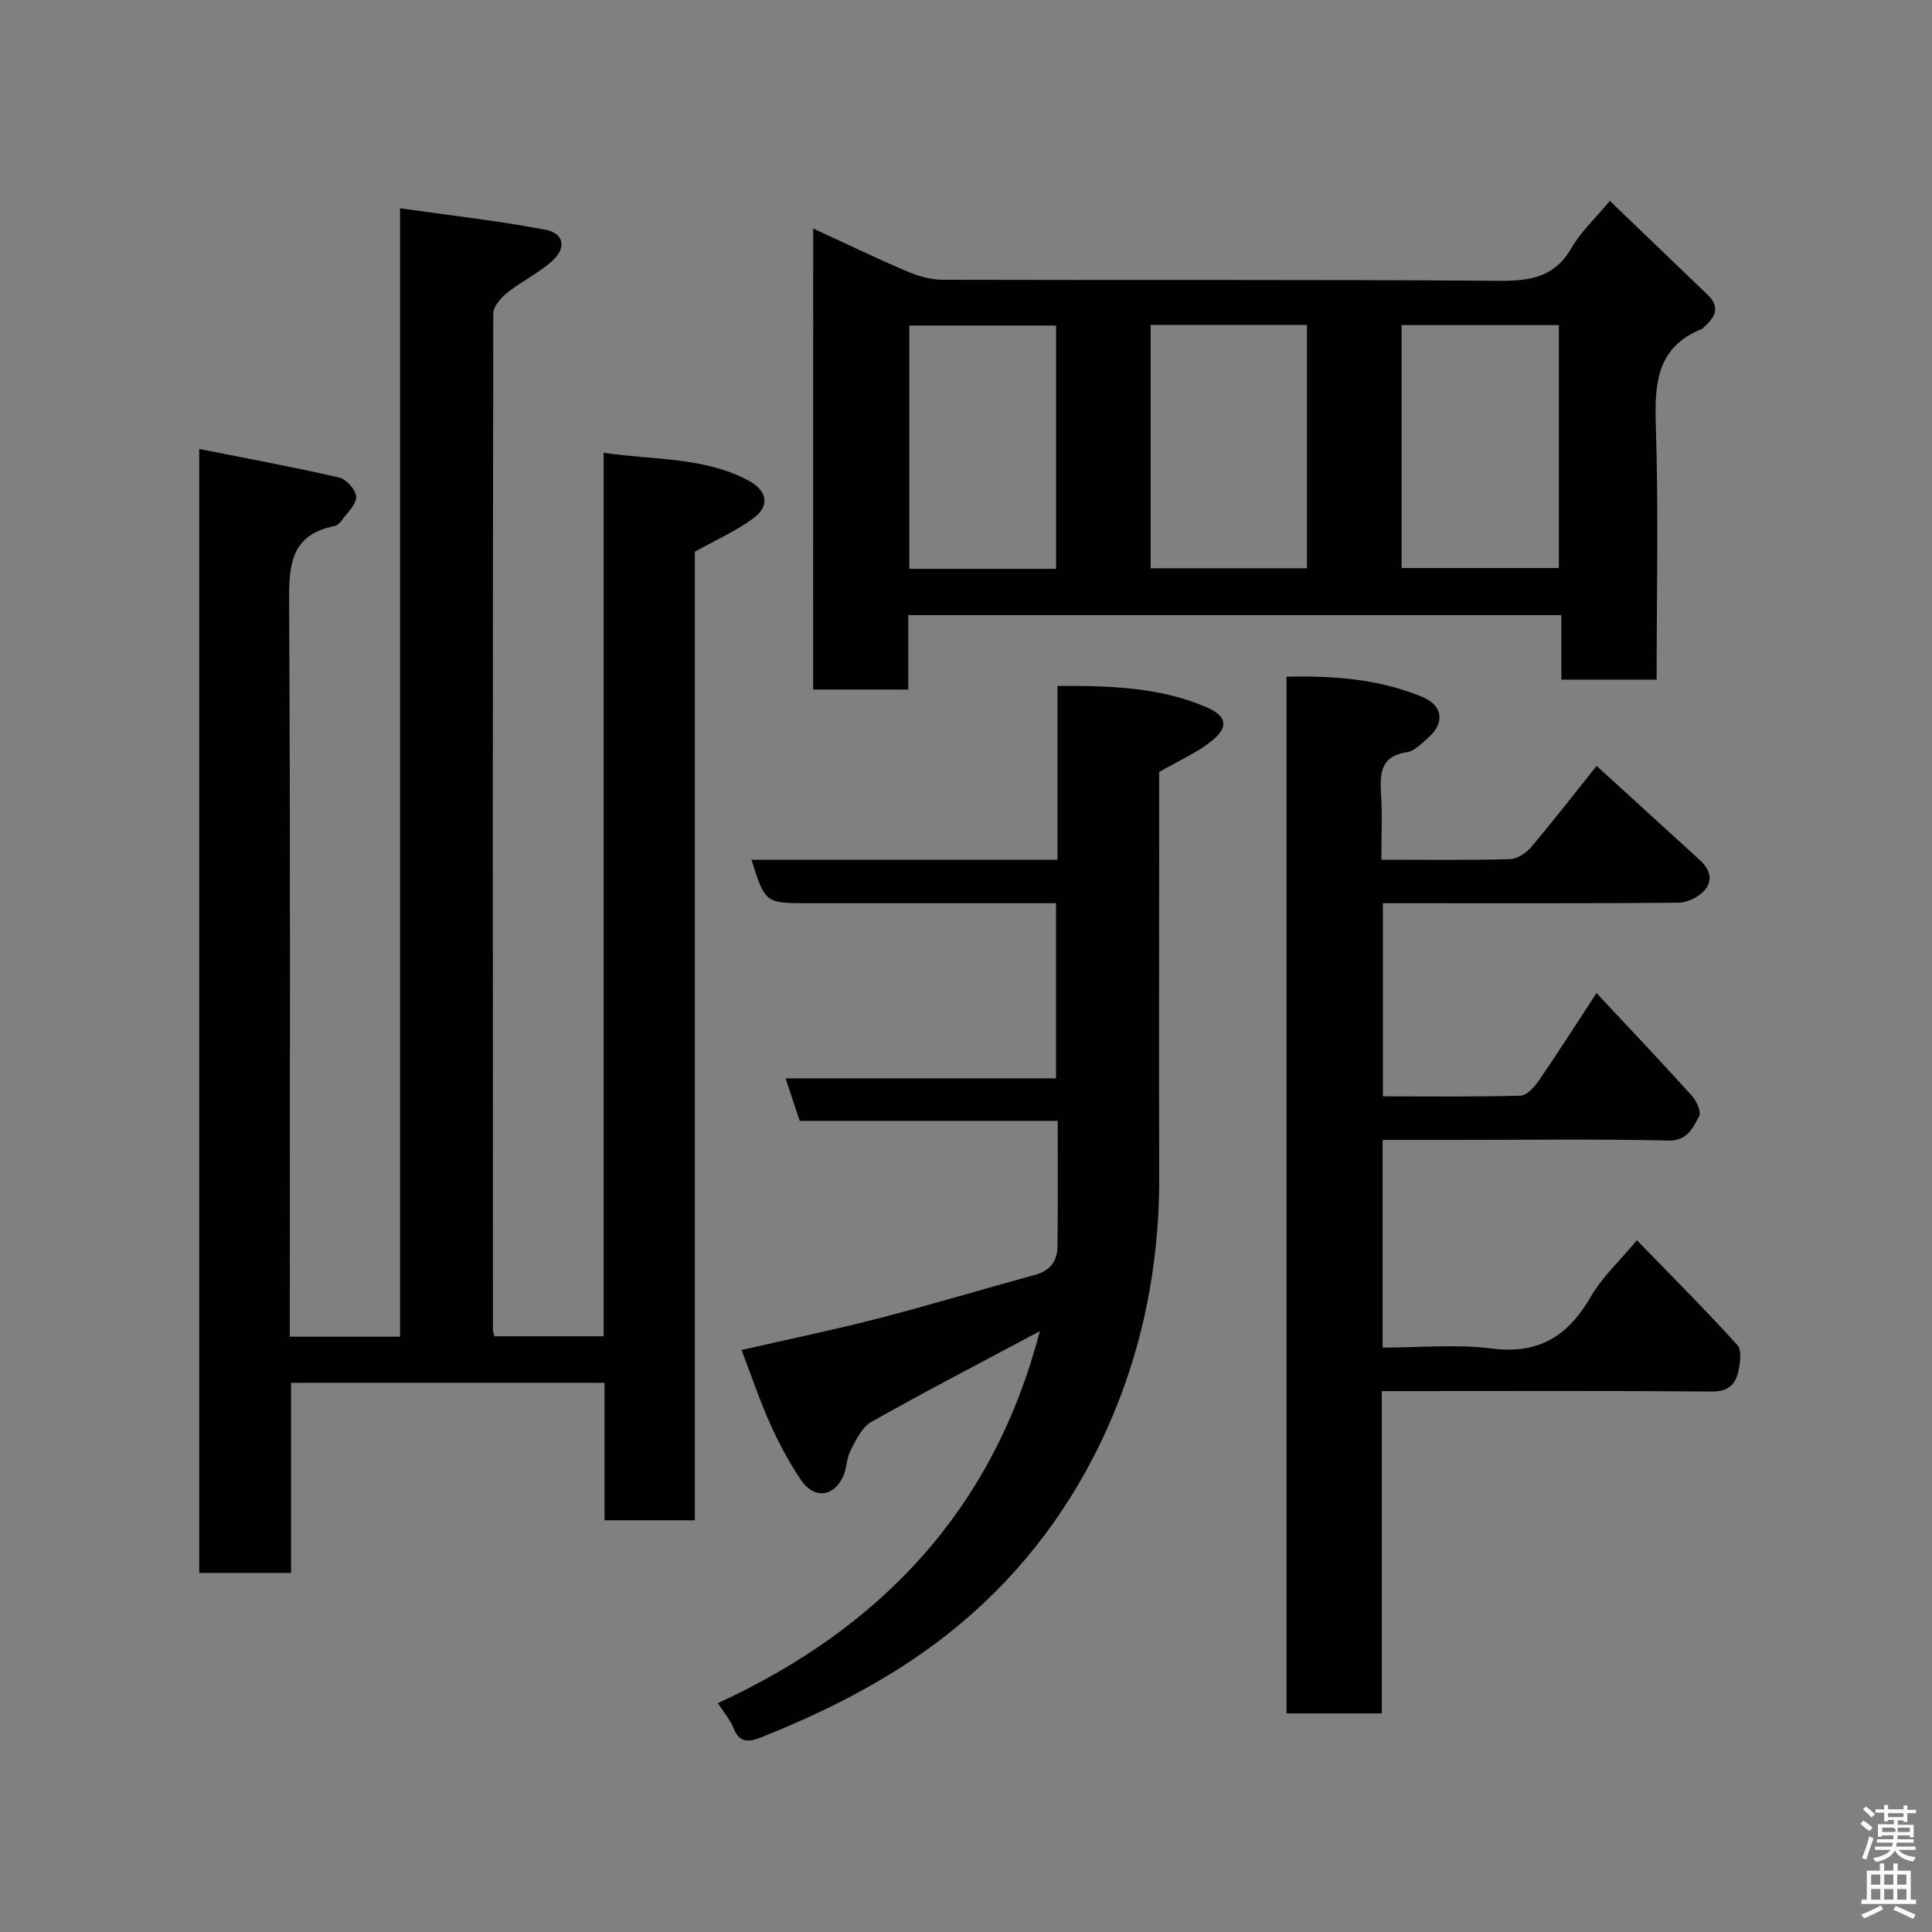<svg enable-background="new 0 0 400 400" viewBox="0 0 400 400" xmlns="http://www.w3.org/2000/svg"><rect x="0" y="0" width="400" height="400" fill="#808080" stroke="none"/><path d="m385.2 377.6.6-.7c.6.4 1.3.9 1.9 1.5l-.6.7c-.8-.5-1.4-1-1.9-1.5zm.3 7.1c.6-1.4 1.1-2.9 1.5-4.5.3.1.6.3.9.4-.5 1.4-1 2.9-1.5 4.4zm.2-10.1.6-.6c.7.5 1.3 1.1 1.9 1.6l-.7.7c-.6-.6-1.2-1.2-1.8-1.7zm8.4-.8h.8v.9h1.8v.7h-1.8v1.8h-.8v-.3h-1.2v.9h3.3v2.6h-.8v-.4h-2.5c0 .3 0 .6-.1.8h3.4v.7h-3.5c0 .3-.1.6-.1.8h4v.7h-3.5c.7.9 1.9 1.3 3.6 1.5-.2.2-.4.5-.6.9-1.9-.3-3.2-1.1-3.8-2.3-.5 1.1-1.8 2-3.9 2.4-.2-.3-.4-.5-.6-.8 1.9-.4 3.1-.9 3.6-1.7h-3.2v-.7h3.5c.1-.2.1-.5.2-.8h-3.3v-.7h3.4c0-.2 0-.5 0-.8h-2.4v.3h-.8v-2.6h3.3v-.9h-1.2v.3h-.8v-1.8h-1.8v-.7h1.8v-.9h.8v.9h3.2zm-4.4 5.5h2.4c1-.3 0-.6 0-.9h-2.4zm1.2-3.1h3.2v-.8h-3.2zm4.4 2.2h-2.4v.9h2.5v-.9z" fill="#fafafb"/><path d="m389.2 385.8h.9v1.5h1.9v-1.5h.9v1.5h2.7v6h1.1v.9h-11.3v-.9h1.1v-6h2.7zm.2 8.7.5.8c-1.2.6-2.5 1.3-4 1.9-.2-.3-.3-.6-.6-.8 1.6-.6 3-1.3 4.1-1.9zm-2-4.3h1.9v-2.1h-1.9zm0 3.1h1.9v-2.2h-1.9zm2.7-3.1h1.9v-2.1h-1.9zm0 3.1h1.9v-2.2h-1.9zm2.4 1.3c1.4.6 2.7 1.2 4.1 1.8l-.5.9c-1.5-.7-2.8-1.4-4.1-1.9zm2.2-6.5h-1.9v2.1h1.9zm-1.9 5.2h1.9v-2.2h-1.9z" fill="#fafafb"/><g fill="#010100"><path d="m41.25 325.66c0-77.36 0-154.3 0-232.71 10.01 1.99 19.56 3.75 29.01 5.93 1.47.34 3.45 2.59 3.48 4 .03 1.59-1.83 3.25-2.95 4.82-.37.52-.96 1.1-1.54 1.21-9.36 1.87-9.43 8.5-9.39 16.25.27 48.49.14 96.99.14 145.48v6.11h22.82c0-77.38 0-154.76 0-233.63 10.51 1.5 20.36 2.59 30.07 4.44 3.95.75 4.45 3.81 1.36 6.55-2.78 2.46-6.25 4.13-9.18 6.46-1.33 1.06-2.94 2.87-2.94 4.34-.13 70.16-.1 140.32-.07 210.47 0 .31.15.63.31 1.28h22.61c0-60.8 0-121.53 0-182.92 10.52 1.57 20.8.81 30.08 5.8 3.71 2 4.4 5.17 1.03 7.68-3.59 2.68-7.8 4.53-12.23 7.01v200.53c-6.28 0-12.21 0-18.7 0 0-9.39 0-18.79 0-28.47-21.81 0-43.08 0-64.9 0v39.36c-6.59.01-12.64.01-19.01.01z"/><path d="m168.36 47.31c6.53 3.01 12.83 6.05 19.26 8.8 2.33 1 4.96 1.81 7.46 1.81 38.48.11 76.96-.07 115.44.22 6.48.05 11.46-.85 14.91-6.91 1.83-3.22 4.72-5.85 7.87-9.64 6.72 6.45 13.52 12.96 20.3 19.49 2.67 2.57 1.42 4.71-.86 6.68-.13.11-.22.29-.36.34-9.34 3.73-9.84 11.2-9.56 19.95.57 17.44.17 34.91.17 52.66-6.65 0-12.91 0-19.73 0 0-4.23 0-8.62 0-13.36-45.25 0-89.95 0-135.21 0v15.41c-6.81 0-13.07 0-19.7 0 .01-31.58.01-63.15.01-95.45zm69.86 70.34h32.38c0-17.06 0-33.76 0-50.38-10.99 0-21.58 0-32.38 0zm51.97-.04h32.56c0-16.97 0-33.56 0-50.31-10.96 0-21.67 0-32.56 0zm-71.54.16c0-17.1 0-33.8 0-50.37-10.4 0-20.44 0-30.39 0v50.37z"/><path d="m286 178c9.3 0 17.95.12 26.58-.12 1.53-.04 3.4-1.28 4.45-2.52 4.95-5.89 9.68-11.97 13.53-16.79 7.02 6.4 14.25 12.99 21.47 19.59 2.13 1.95 2.69 4.37.64 6.43-1.26 1.26-3.4 2.29-5.16 2.31-18.49.16-36.99.1-55.48.1-1.8 0-3.61 0-5.72 0v39.99c9.6 0 19.05.12 28.49-.14 1.31-.04 2.89-1.79 3.8-3.12 3.96-5.77 7.72-11.68 11.94-18.13 6.8 7.28 13.39 14.22 19.8 21.33.96 1.06 1.94 3.37 1.43 4.25-1.35 2.34-2.35 5.05-6.4 4.96-14.65-.34-29.32-.13-43.98-.13-4.96 0-9.92 0-15.13 0v43c7.51 0 15.18-.75 22.65.19 9.76 1.22 15.79-2.66 20.47-10.76 2.34-4.05 5.96-7.37 9.52-11.66 6.96 7.18 14.06 14.26 20.79 21.68.99 1.09.61 3.87.16 5.7-.61 2.52-2.12 3.96-5.33 3.94-20.82-.18-41.65-.09-62.48-.09-1.81 0-3.62 0-5.96 0v66.73c-6.8 0-13.07 0-19.72 0 0-71.31 0-142.67 0-214.63 9.58-.24 19.11.44 28.14 4.19 4.27 1.77 4.64 5.45 1.21 8.42-1.35 1.17-2.82 2.78-4.41 3.01-5.16.75-5.63 3.97-5.39 8.2.29 4.45.09 8.93.09 14.07z"/><path d="m218.99 232.06c-18.16 0-35.63 0-53.42 0-.93-2.79-1.82-5.49-2.92-8.8h55.99c0-12.22 0-23.93 0-36.26-3.76 0-7.53 0-11.31 0-13.33 0-26.66 0-39.99 0-8.91 0-8.91 0-11.76-9h63.36c0-12.09 0-23.81 0-35.99 10.89-.03 21.16.24 30.85 4.41 4.2 1.81 4.66 4.07 1.13 6.94-3.11 2.52-6.93 4.16-10.93 6.47v16.4c0 22.49-.05 44.99.01 67.48.06 20.31-4.31 39.8-13.48 57.69-7.8 15.21-18.71 28.33-32.74 38.79-11.13 8.3-23.26 14.32-35.99 19.43-2.41.97-4.61 1.52-5.9-1.79-.69-1.76-2.02-3.28-3.26-5.22 34.08-15.67 57.13-40.41 66.65-77-11.92 6.36-23.51 12.37-34.88 18.78-1.94 1.09-3.18 3.75-4.3 5.91-.88 1.69-.78 3.88-1.63 5.59-2.03 4.12-6.03 4.43-8.65.51-2.42-3.63-4.54-7.52-6.32-11.5-2.19-4.87-3.89-9.96-5.97-15.4 9.79-2.24 19.15-4.17 28.38-6.55 10.86-2.81 21.61-6.07 32.44-9.02 3.14-.86 4.55-2.91 4.59-5.89.11-8.48.05-16.95.05-25.98z"/></g></svg>